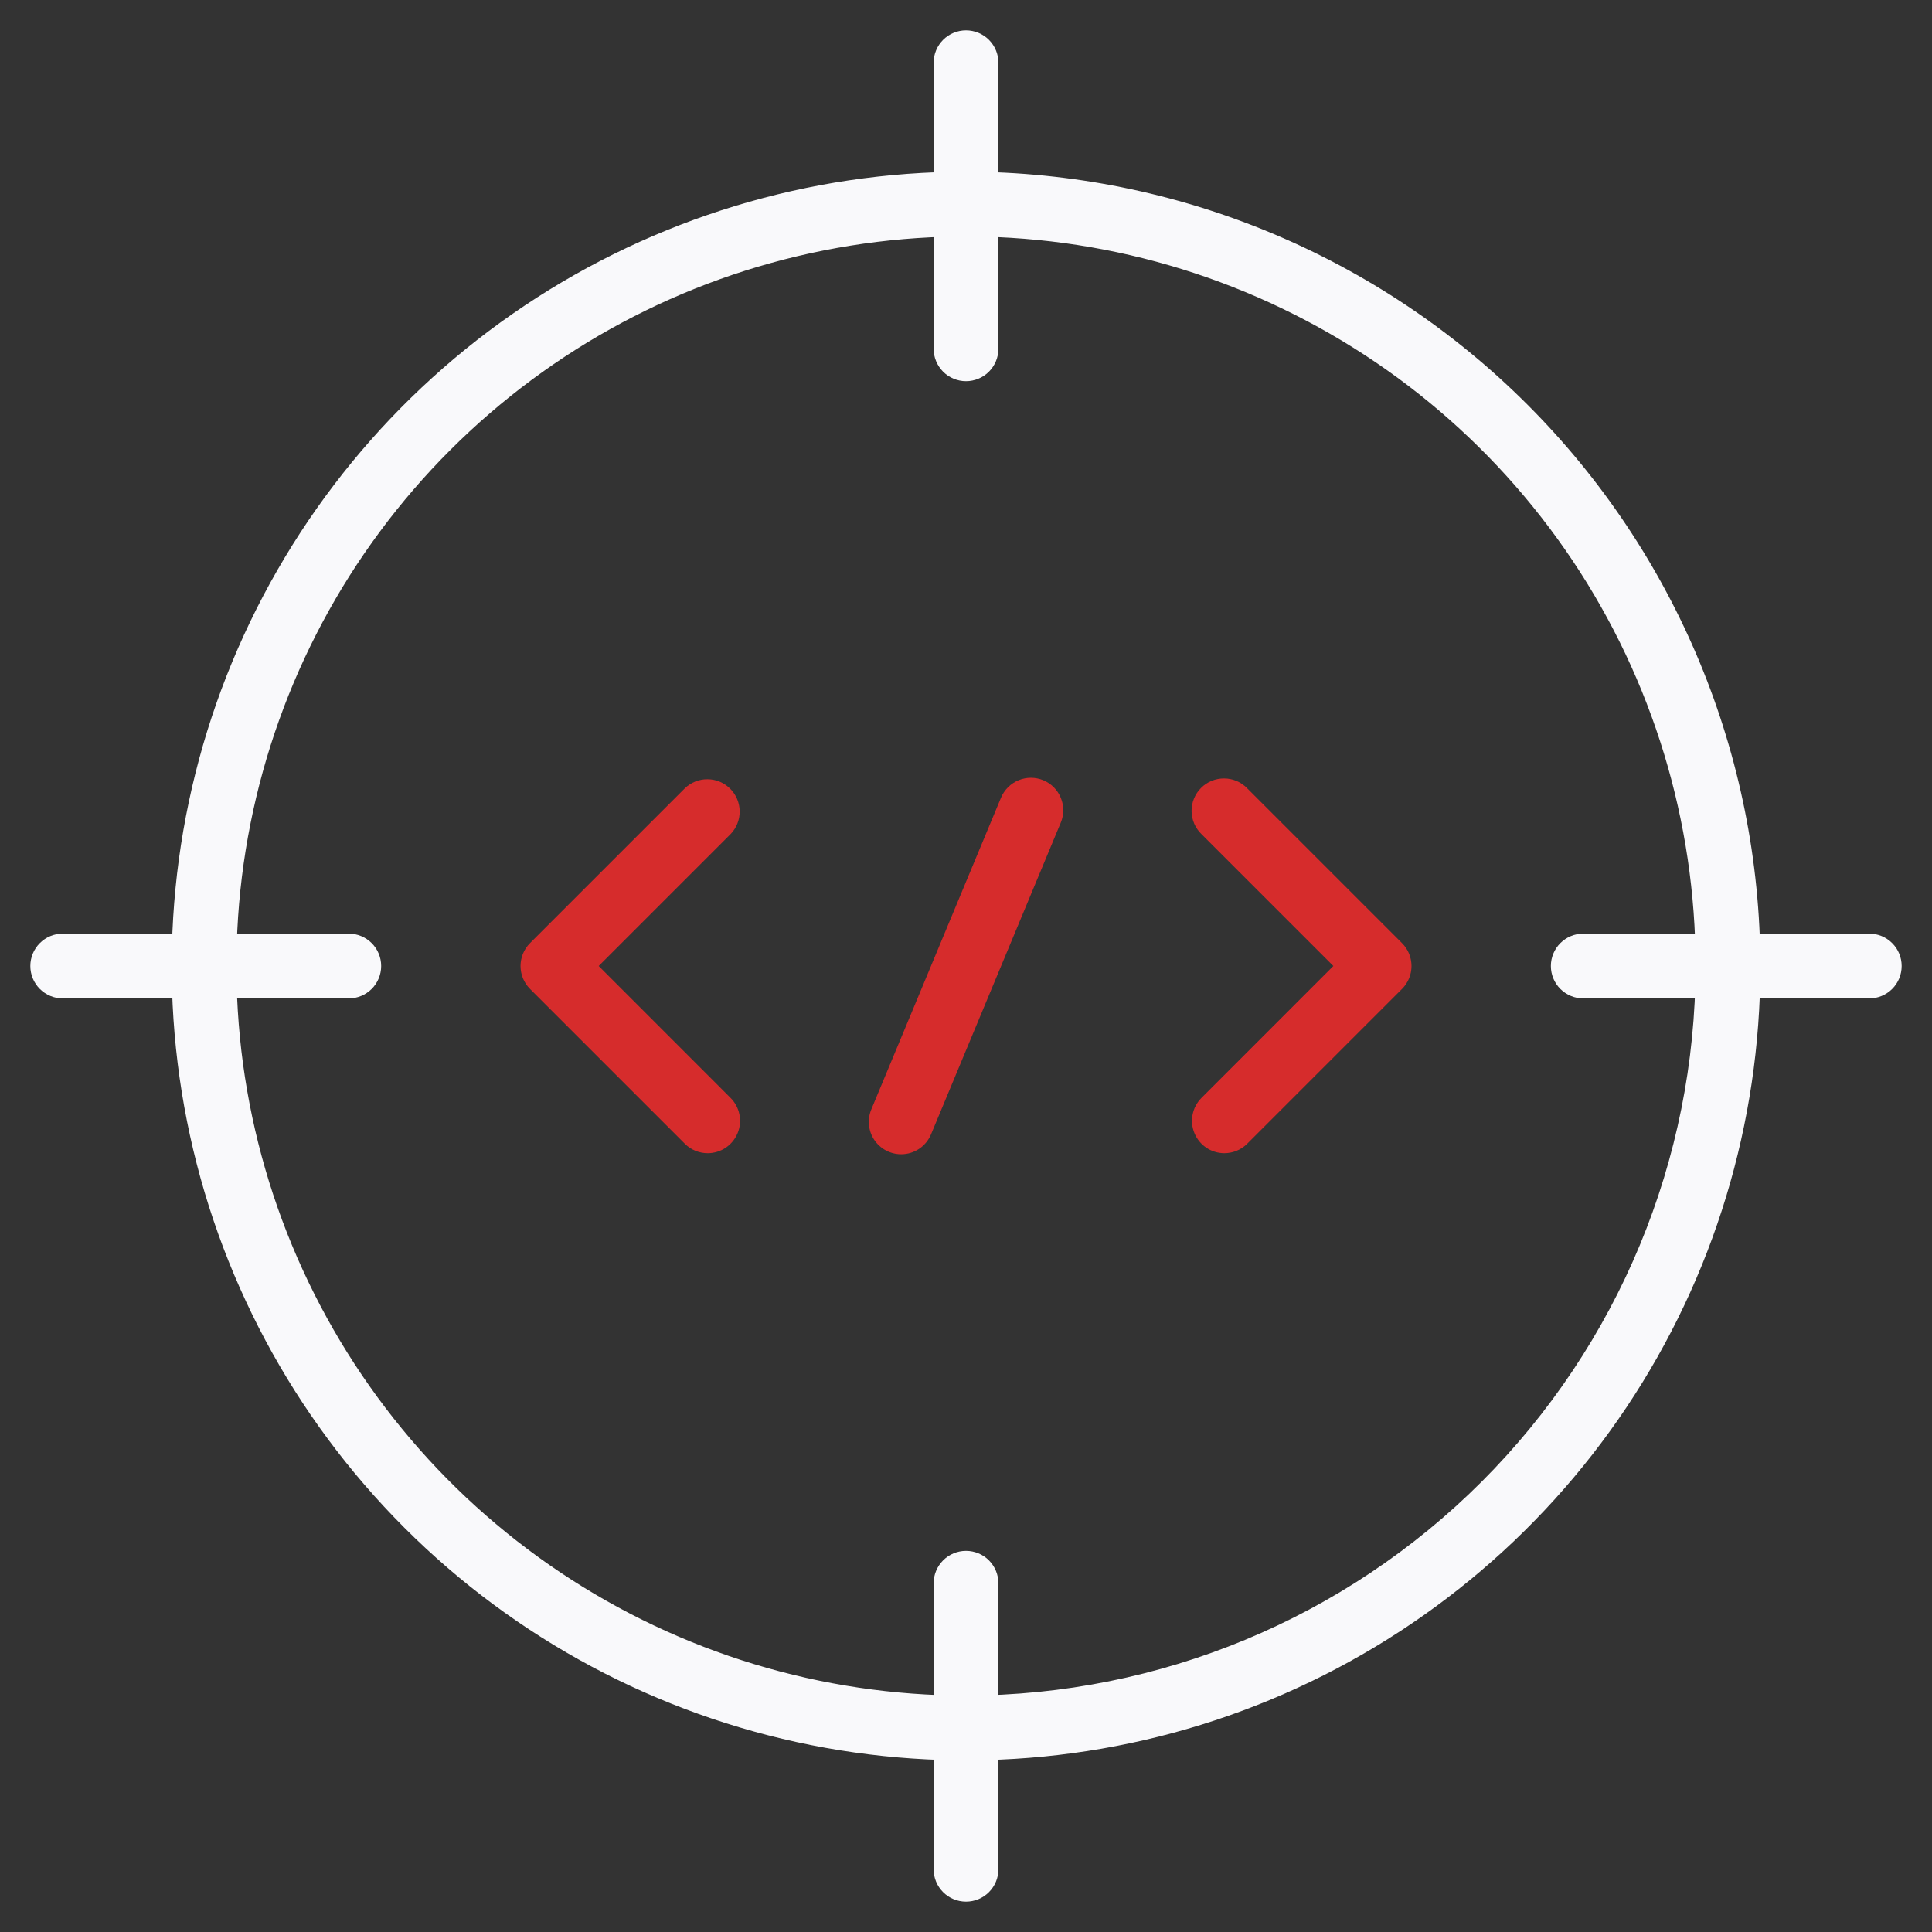 <svg width="44" height="44" viewBox="0 0 44 44" fill="none" xmlns="http://www.w3.org/2000/svg">
<rect x="0" y="0" width="44" height="44" fill="#333333" stroke="none"/>
<path d="M22 3.91C18.423 3.91 14.925 4.971 11.95 6.959C8.975 8.947 6.657 11.772 5.287 15.078C3.918 18.383 3.56 22.02 4.258 25.53C4.956 29.039 6.679 32.262 9.209 34.792C11.739 37.322 14.962 39.045 18.471 39.743C21.98 40.441 25.618 40.083 28.923 38.714C32.229 37.344 35.054 35.026 37.042 32.051C39.03 29.076 40.091 25.578 40.091 22C40.085 17.204 38.178 12.606 34.786 9.215C31.395 5.823 26.797 3.916 22 3.91ZM22 38.616C18.714 38.616 15.502 37.641 12.769 35.816C10.037 33.99 7.907 31.395 6.65 28.359C5.392 25.323 5.063 21.982 5.704 18.759C6.345 15.536 7.928 12.575 10.252 10.252C12.575 7.928 15.536 6.345 18.759 5.704C21.982 5.063 25.323 5.392 28.359 6.65C31.395 7.907 33.99 10.037 35.816 12.769C37.641 15.502 38.616 18.714 38.616 22C38.611 26.406 36.859 30.629 33.744 33.744C30.629 36.859 26.406 38.611 22 38.616Z" fill="#F9F9FB"/>
<path d="M22 8.681C21.805 8.681 21.617 8.603 21.479 8.465C21.341 8.326 21.263 8.139 21.263 7.943V1.429C21.263 1.233 21.341 1.046 21.479 0.907C21.617 0.769 21.805 0.691 22 0.691C22.196 0.691 22.384 0.769 22.522 0.907C22.66 1.046 22.738 1.233 22.738 1.429V7.943C22.738 8.139 22.66 8.326 22.522 8.465C22.384 8.603 22.196 8.681 22 8.681Z" fill="#F9F9FB"/>
<path d="M22 43.309C21.805 43.309 21.617 43.232 21.479 43.093C21.341 42.955 21.263 42.768 21.263 42.572V36.058C21.263 35.862 21.341 35.675 21.479 35.536C21.617 35.398 21.805 35.32 22 35.32C22.196 35.32 22.384 35.398 22.522 35.536C22.66 35.675 22.738 35.862 22.738 36.058V42.572C22.738 42.768 22.66 42.955 22.522 43.093C22.384 43.232 22.196 43.309 22 43.309Z" fill="#F9F9FB"/>
<path d="M42.572 22.738H36.058C35.862 22.738 35.675 22.66 35.536 22.522C35.398 22.384 35.32 22.196 35.32 22C35.32 21.805 35.398 21.617 35.536 21.479C35.675 21.341 35.862 21.263 36.058 21.263H42.572C42.768 21.263 42.955 21.341 43.093 21.479C43.232 21.617 43.309 21.805 43.309 22C43.309 22.196 43.232 22.384 43.093 22.522C42.955 22.66 42.768 22.738 42.572 22.738Z" fill="#F9F9FB"/>
<path d="M7.943 22.738H1.429C1.233 22.738 1.046 22.66 0.907 22.522C0.769 22.384 0.691 22.196 0.691 22C0.691 21.805 0.769 21.617 0.907 21.479C1.046 21.341 1.233 21.263 1.429 21.263H7.943C8.139 21.263 8.326 21.341 8.465 21.479C8.603 21.617 8.681 21.805 8.681 22C8.681 22.196 8.603 22.384 8.465 22.522C8.326 22.66 8.139 22.738 7.943 22.738Z" fill="#F9F9FB"/>
<path d="M20.524 26.287C20.402 26.287 20.283 26.257 20.176 26.2C20.069 26.143 19.978 26.06 19.91 25.959C19.843 25.858 19.802 25.742 19.79 25.621C19.778 25.5 19.797 25.379 19.843 25.267L22.797 18.168C22.872 17.988 23.016 17.844 23.196 17.77C23.377 17.695 23.58 17.695 23.761 17.77C23.941 17.845 24.085 17.989 24.159 18.17C24.234 18.351 24.234 18.554 24.159 18.734L21.204 25.833C21.148 25.967 21.054 26.082 20.933 26.163C20.812 26.244 20.669 26.287 20.524 26.287Z" fill="#D62C2C"/>
<path d="M27.884 26.263C27.738 26.263 27.595 26.22 27.474 26.139C27.353 26.058 27.259 25.943 27.203 25.808C27.147 25.673 27.132 25.525 27.161 25.382C27.189 25.239 27.259 25.108 27.362 25.005L30.366 22L27.362 18.996C27.292 18.928 27.236 18.847 27.197 18.757C27.159 18.667 27.138 18.57 27.137 18.472C27.137 18.374 27.155 18.277 27.192 18.187C27.229 18.096 27.284 18.014 27.353 17.945C27.422 17.875 27.505 17.82 27.595 17.783C27.686 17.746 27.783 17.728 27.881 17.729C27.979 17.729 28.076 17.75 28.166 17.788C28.256 17.827 28.337 17.883 28.405 17.954L31.93 21.479C31.999 21.547 32.053 21.629 32.09 21.718C32.127 21.808 32.146 21.904 32.146 22C32.146 22.097 32.127 22.193 32.09 22.283C32.053 22.372 31.999 22.453 31.93 22.522L28.405 26.047C28.337 26.116 28.255 26.17 28.166 26.207C28.076 26.244 27.98 26.263 27.884 26.263Z" fill="#D62C2C"/>
<path d="M16.117 26.263C16.02 26.263 15.925 26.244 15.835 26.207C15.746 26.17 15.664 26.116 15.596 26.047L12.071 22.522C12.002 22.453 11.948 22.372 11.911 22.283C11.874 22.193 11.855 22.097 11.855 22C11.855 21.904 11.874 21.808 11.911 21.718C11.948 21.629 12.002 21.547 12.071 21.479L15.596 17.954C15.735 17.819 15.921 17.745 16.115 17.747C16.308 17.748 16.493 17.826 16.63 17.963C16.766 18.099 16.844 18.284 16.846 18.478C16.847 18.671 16.773 18.857 16.639 18.996L13.635 22L16.639 25.005C16.742 25.108 16.812 25.239 16.84 25.382C16.869 25.525 16.854 25.673 16.798 25.808C16.742 25.943 16.648 26.058 16.527 26.139C16.406 26.22 16.263 26.263 16.117 26.263Z" fill="#D62C2C"/>
</svg>
